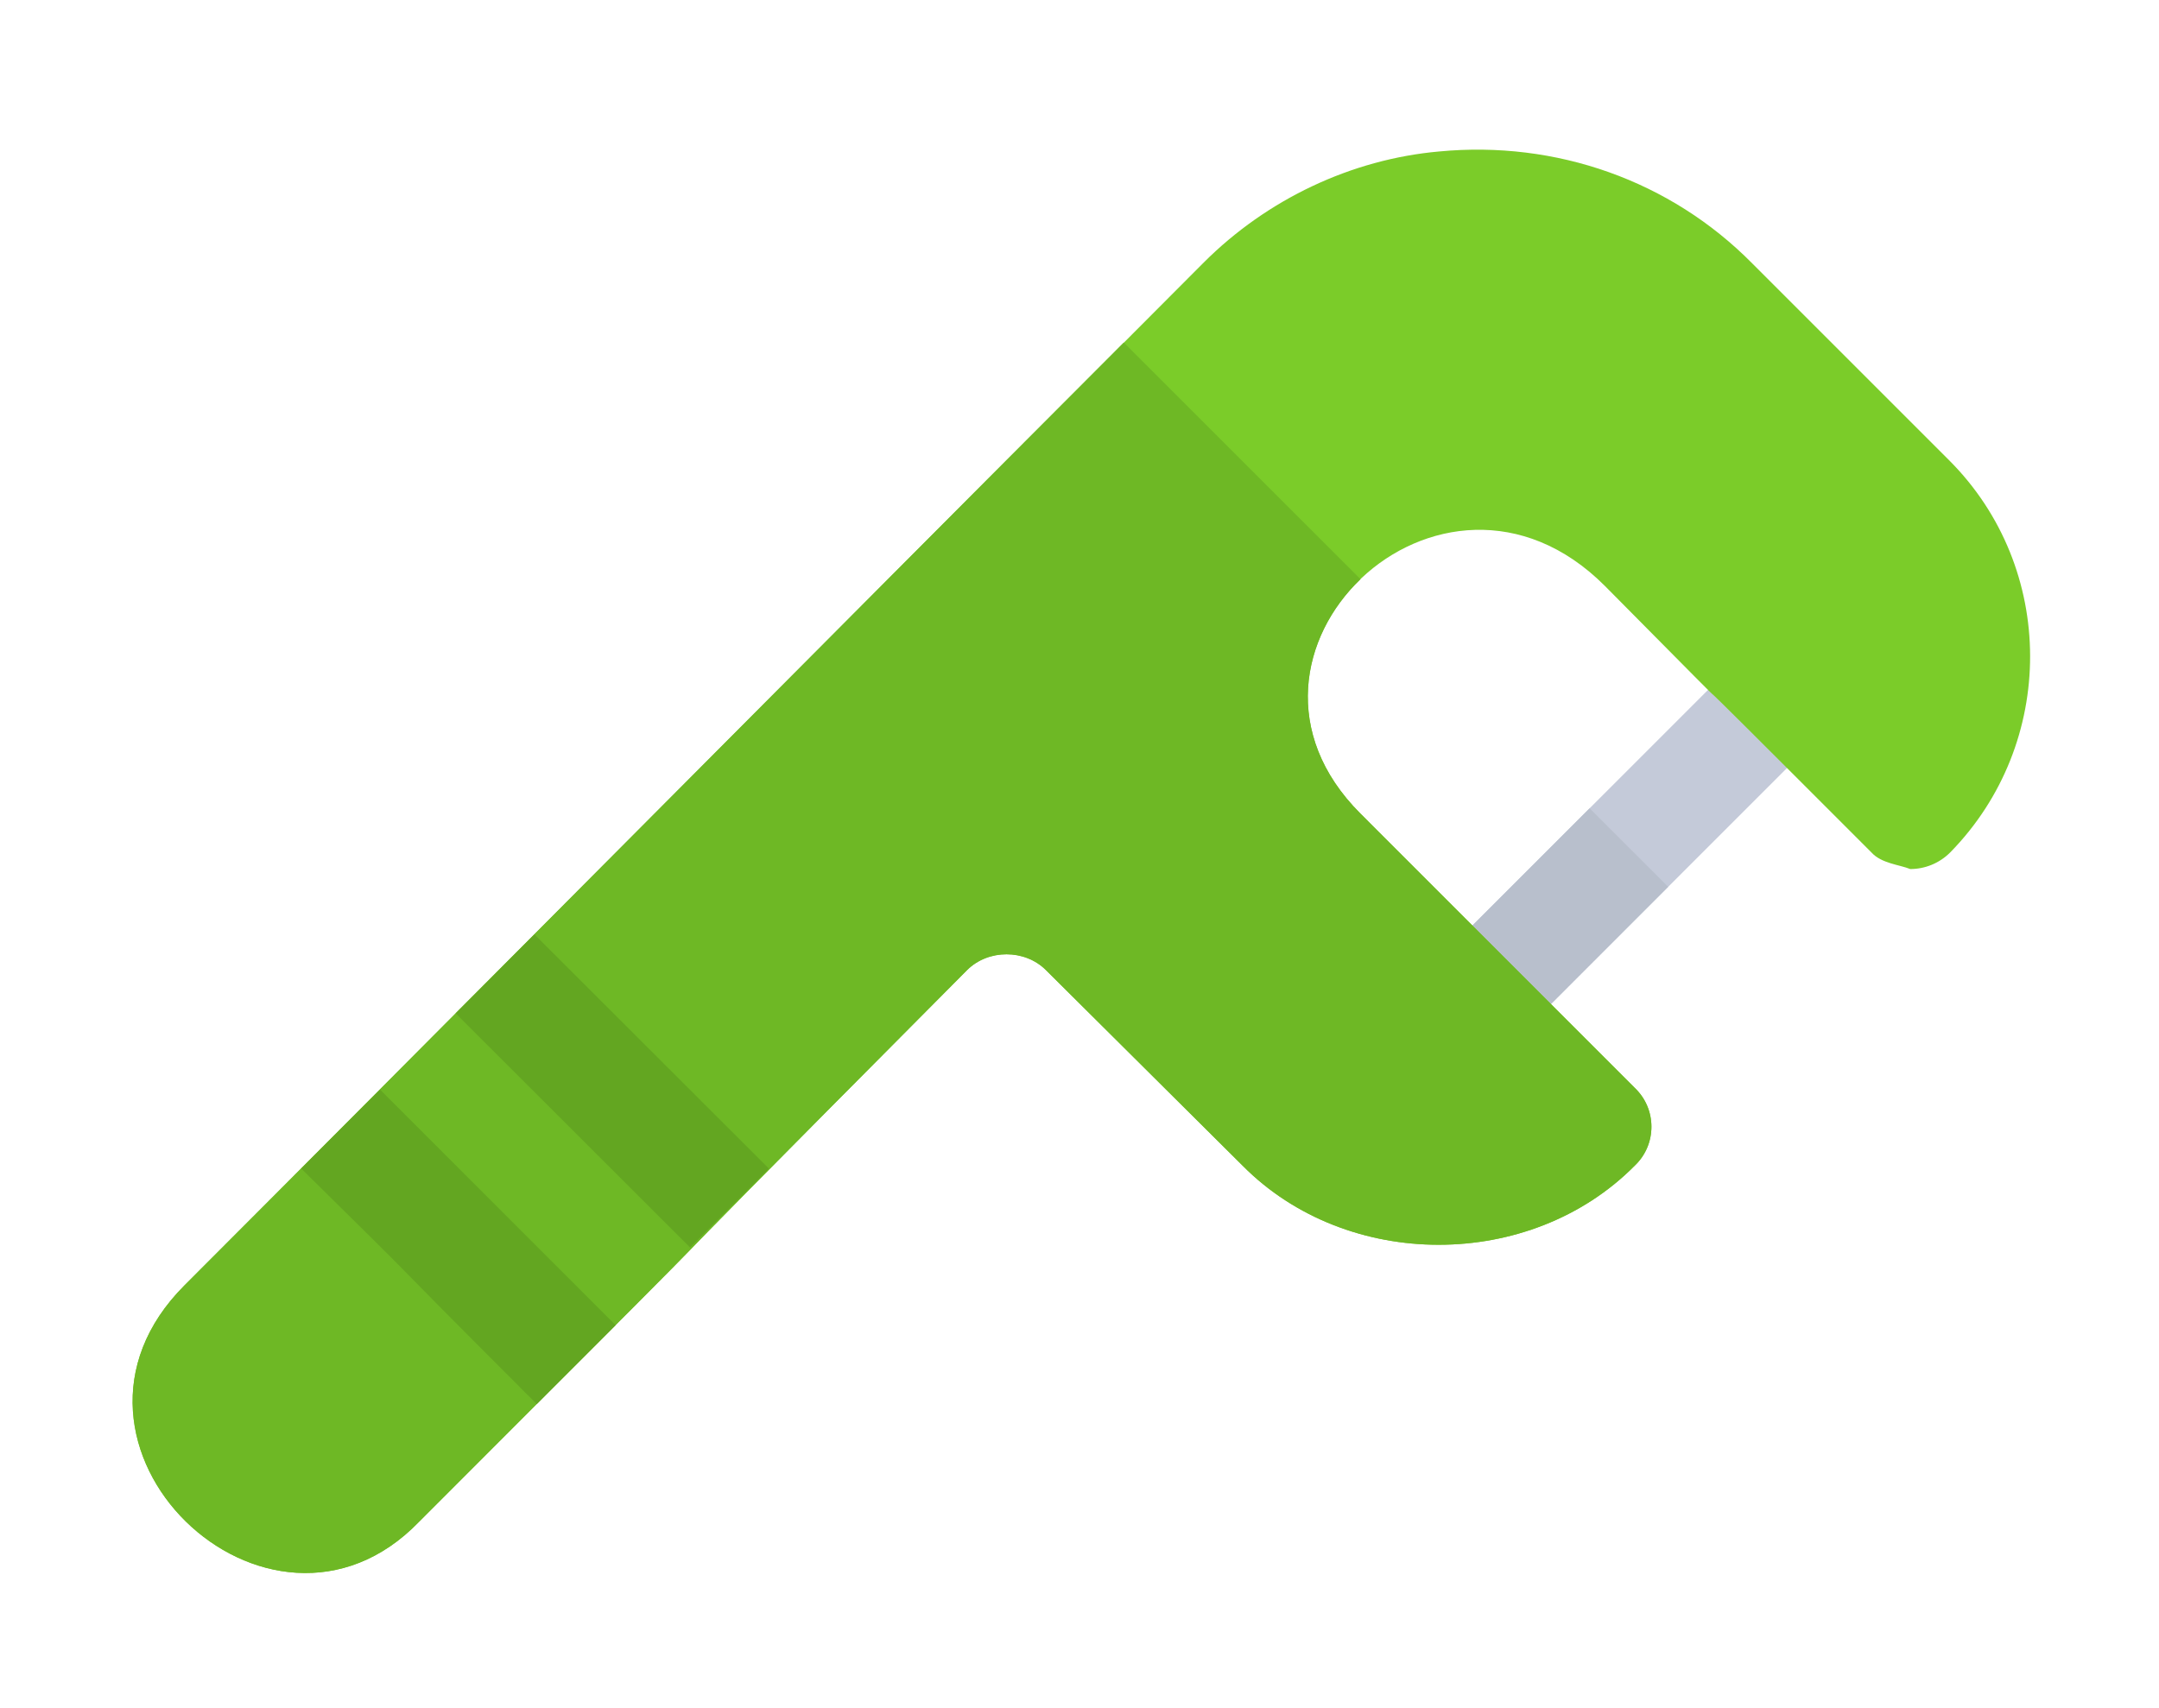 <?xml version="1.0" encoding="UTF-8"?>
<svg width="67px" height="53px" viewBox="0 0 67 53" version="1.1" xmlns="http://www.w3.org/2000/svg" xmlns:xlink="http://www.w3.org/1999/xlink">
    <!-- Generator: Sketch 50.2 (55047) - http://www.bohemiancoding.com/sketch -->
    <title>dental-floss</title>
    <desc>Created with Sketch.</desc>
    <defs>
        <filter x="-10.8%" y="-4.6%" width="121.5%" height="115.4%" filterUnits="objectBoundingBox" id="filter-1">
            <feOffset dx="0" dy="2" in="SourceAlpha" result="shadowOffsetOuter1"></feOffset>
            <feGaussianBlur stdDeviation="2" in="shadowOffsetOuter1" result="shadowBlurOuter1"></feGaussianBlur>
            <feColorMatrix values="0 0 0 0 0   0 0 0 0 0   0 0 0 0 0  0 0 0 0.5 0" type="matrix" in="shadowBlurOuter1" result="shadowMatrixOuter1"></feColorMatrix>
            <feMerge>
                <feMergeNode in="shadowMatrixOuter1"></feMergeNode>
                <feMergeNode in="SourceGraphic"></feMergeNode>
            </feMerge>
        </filter>
    </defs>
    <g id="Page-1" stroke="none" stroke-width="1" fill="none" fill-rule="evenodd">
        <g id="⟶-Questions" transform="translate(-257, -241)" fill-rule="nonzero">
            <g id="Grid" transform="translate(30, 221)">
                <g id="3" filter="url(#filter-1)" transform="translate(212, 0)">
                    <g id="dental-floss" transform="translate(19, 22.536)">
                        <path d="M42.061,27.982 C41.62,27.982 41.179,27.813 40.842,27.477 C40.169,26.803 40.169,25.712 40.842,25.039 L50.592,15.289 C51.266,14.616 52.357,14.616 53.03,15.289 C53.703,15.962 53.703,17.053 53.03,17.727 L43.28,27.477 C42.943,27.813 42.502,27.982 42.061,27.982 Z" id="Shape" fill="#C4CAD9"></path>
                        <path d="M45.331,20.55 L40.842,25.039 C40.169,25.712 40.169,26.803 40.842,27.477 C41.179,27.813 41.62,27.982 42.061,27.982 C42.502,27.982 42.943,27.813 43.28,27.477 L47.768,22.988 L45.331,20.55 Z" id="Shape" fill="#B8BFCC"></path>
                        <path d="M56.487,9.749 L50.385,3.647 C47.834,1.061 44.283,-0.18 40.663,0.165 C37.94,0.406 35.32,1.647 33.355,3.612 C25.44,11.54 8.038,29.044 1.729,35.353 C-3.214,40.295 4.344,47.517 9.003,42.696 C23.418,28.282 11.376,40.292 26.011,25.573 C26.666,24.918 27.804,24.918 28.459,25.573 L34.561,31.641 C37.802,34.916 43.49,34.916 46.731,31.641 C47.421,30.986 47.421,29.883 46.731,29.228 L44.283,26.78 L38.216,20.712 C33.254,15.751 40.723,8.567 45.8,13.645 C51.93,19.837 46.622,14.467 51.627,19.471 L54.074,21.919 C54.385,22.264 54.936,22.298 55.281,22.436 C55.729,22.436 56.177,22.264 56.522,21.919 C59.832,18.54 59.832,13.093 56.487,9.749 Z" id="Shape" fill="#7BCC29"></path>
                        <path d="M30.875,6.095 C22.246,14.731 7.447,29.635 1.729,35.353 C-3.214,40.295 4.344,47.517 9.004,42.696 C23.418,28.282 11.376,40.292 26.011,25.573 C26.666,24.918 27.804,24.918 28.459,25.573 L34.561,31.641 C37.802,34.916 43.491,34.916 46.731,31.641 C47.421,30.986 47.421,29.883 46.731,29.228 L44.283,26.78 L38.216,20.712 C35.746,18.243 36.359,15.225 38.221,13.44 L30.875,6.095 Z" id="Shape" fill="#6EB825"></path>
                        <g id="Group" transform="translate(5.29, 24.382)" fill="#63A621">
                            <path d="M4.851,2.533 C7.552,5.235 9.535,7.21 12.124,9.799 L14.572,7.351 C11.87,4.649 9.887,2.674 7.298,0.085 L4.851,2.533 Z" id="Shape"></path>
                            <path d="M9.815,12.212 L7.367,14.66 C1.266,8.558 4.919,12.142 0.059,7.351 L2.507,4.903 C6.302,8.698 6.572,8.969 9.815,12.212 Z" id="Shape"></path>
                        </g>
                    </g>
                </g>
            </g>
        </g>
    </g>
</svg>